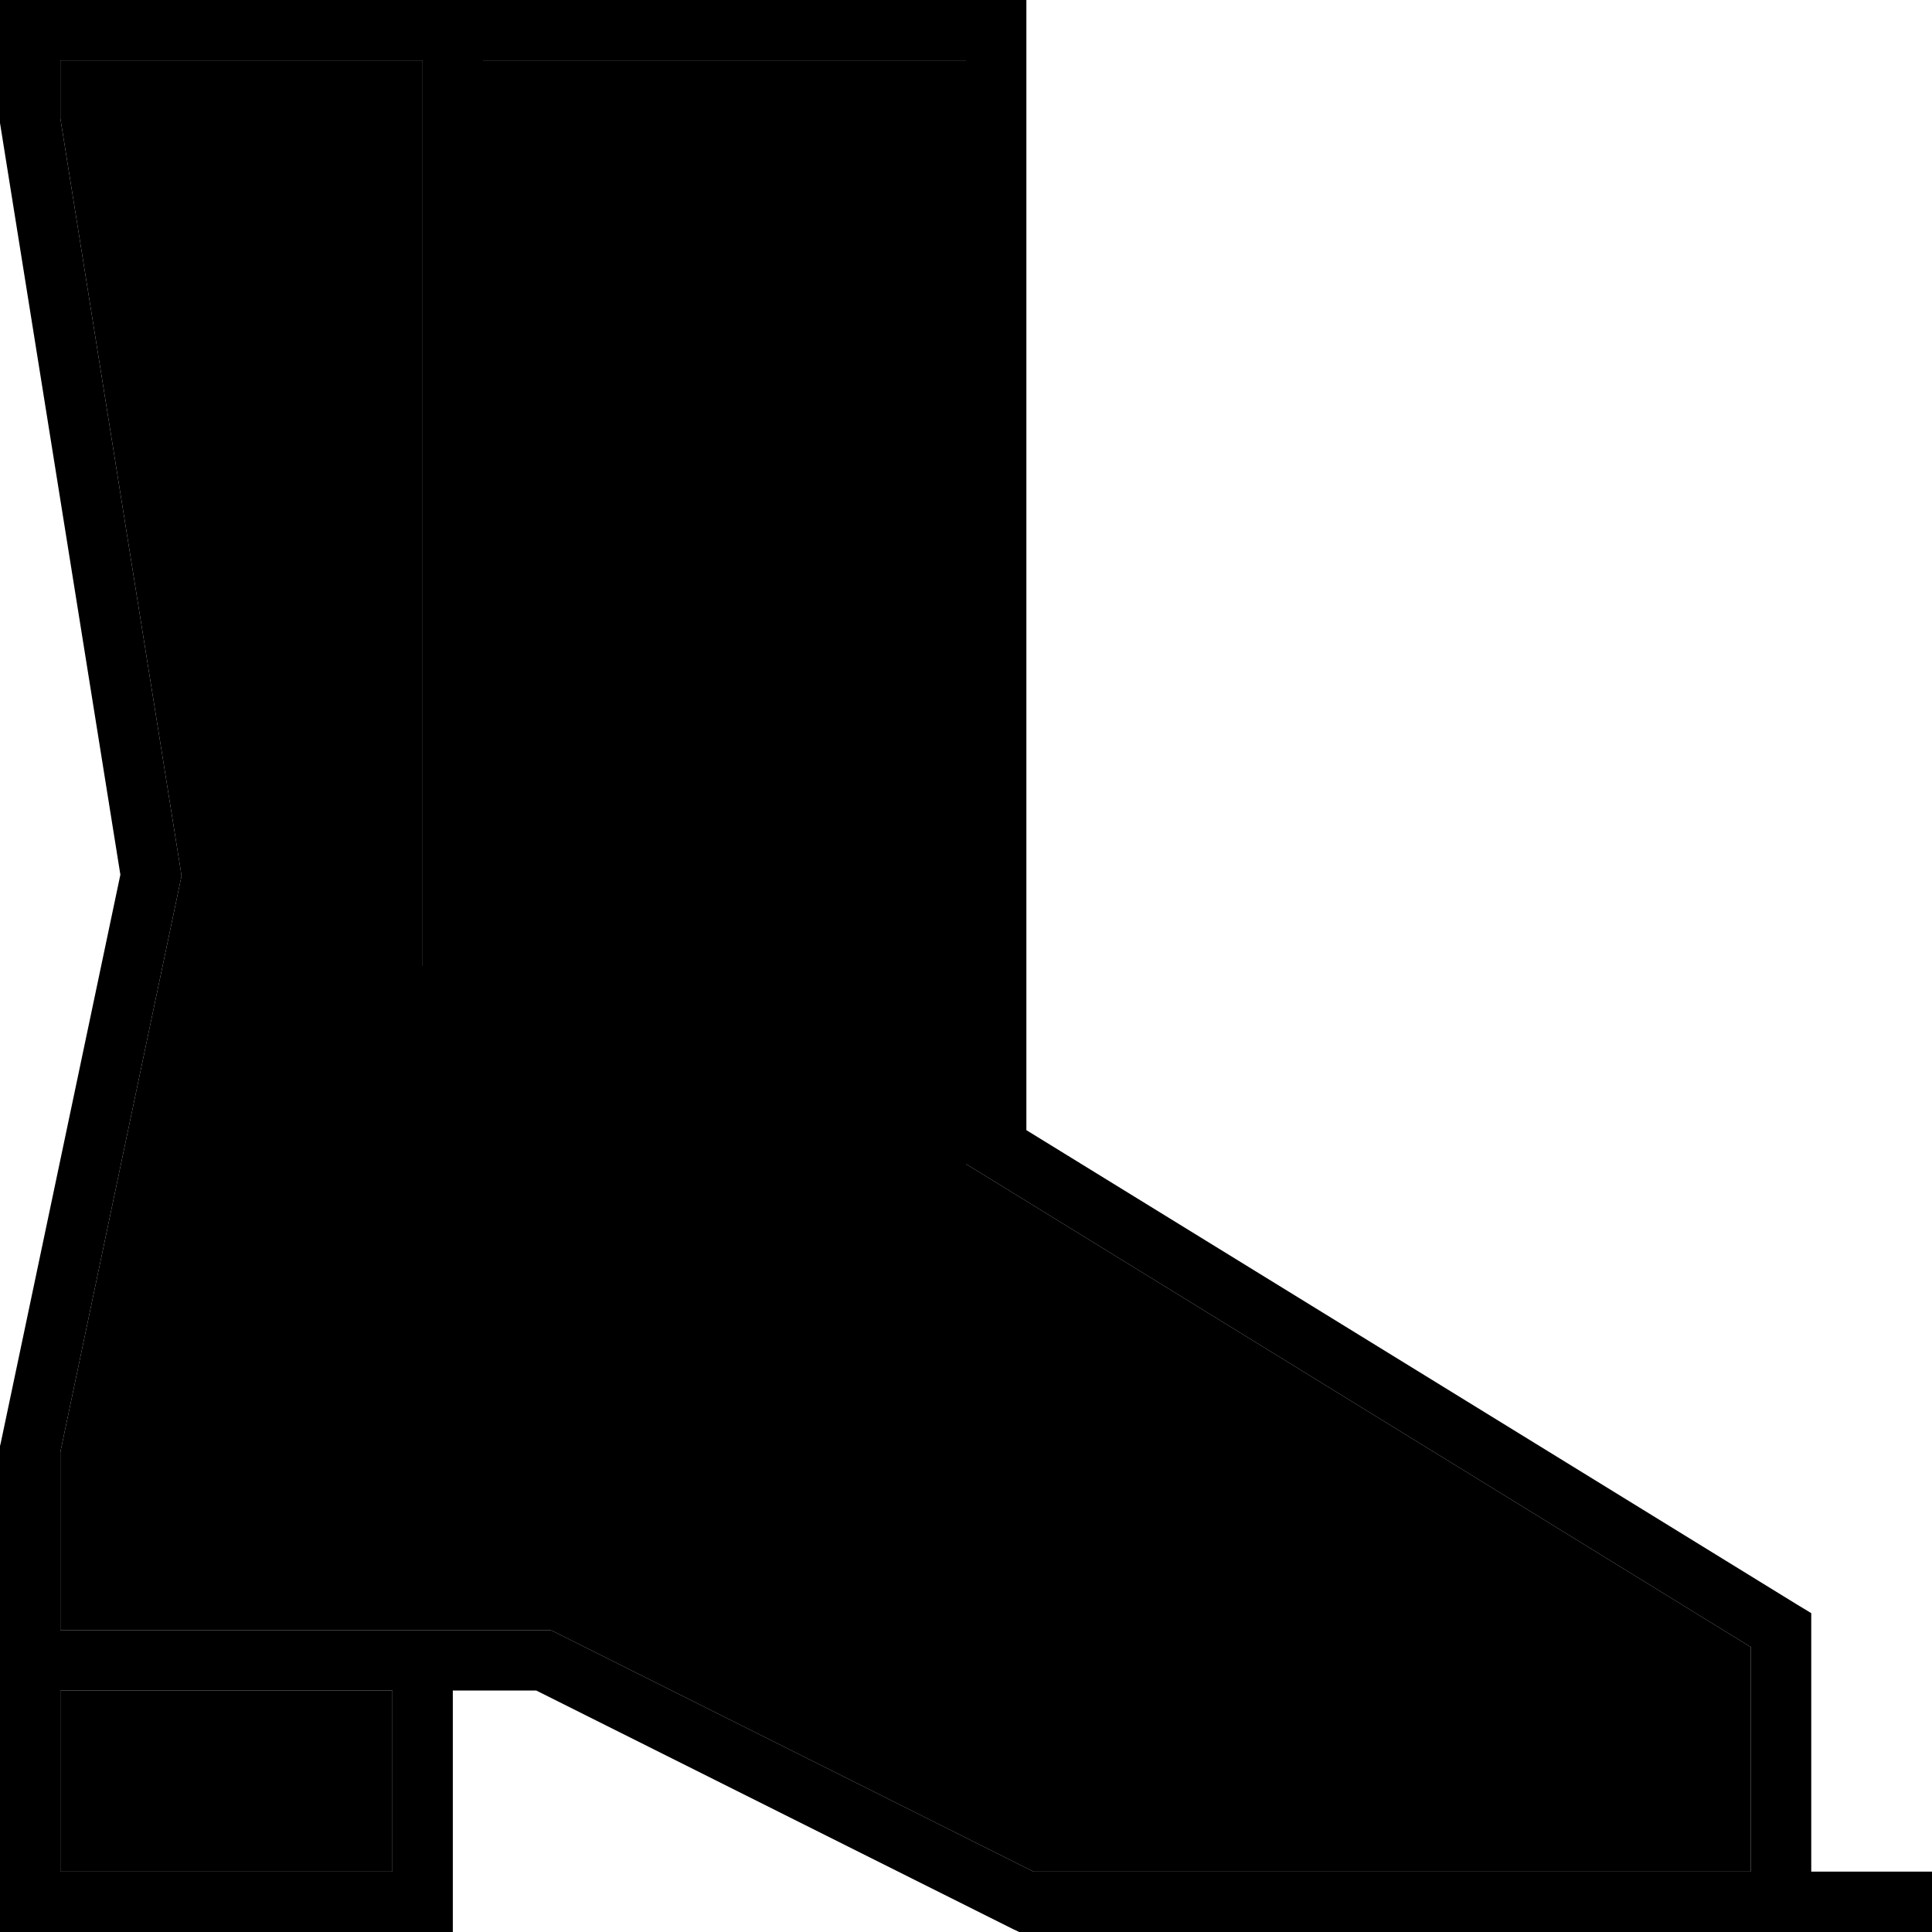 <svg xmlns="http://www.w3.org/2000/svg" width="24" height="24" viewBox="0 0 512 512">
    <path class="pr-icon-duotone-secondary" d="M16 16l0 15.4L47.9 230.7l.2 1.5-.3 1.4L16 384.8 16 432l96 0 32 0 1.9 0 1.7 .8L273.9 496 464 496l0-59.5L259.8 310.8l-3.8-2.3 0-4.5 0-288L128 16l0 232 0 8-16 0 0-8 0-232L16 16zm0 432l0 48 88 0 0-48-88 0z"/>
    <path class="pr-icon-duotone-primary" d="M8 0L0 0 0 8 0 32l0 .6 .1 .6L31.9 231.8 .2 382.4l-.2 .8 0 .8 0 56 0 64 0 8 8 0 104 0 8 0 0-8 0-56 22.1 0 126.3 63.2 1.7 .8 1.9 0 200 0 32 0 8 0 0-16-8 0-24 0 0-64 0-4.5-3.8-2.3L272 299.5 272 8l0-8-8 0L8 0zm8 448l88 0 0 48-88 0 0-48zm96-16l-96 0 0-47.2L47.8 233.6l.3-1.4-.2-1.5L16 31.4 16 16l96 0 0 232 0 8 16 0 0-8 0-232 128 0 0 288 0 4.5 3.8 2.3L464 436.5l0 59.5-190.1 0L147.6 432.8l-1.7-.8-1.9 0-32 0z"/>
</svg>